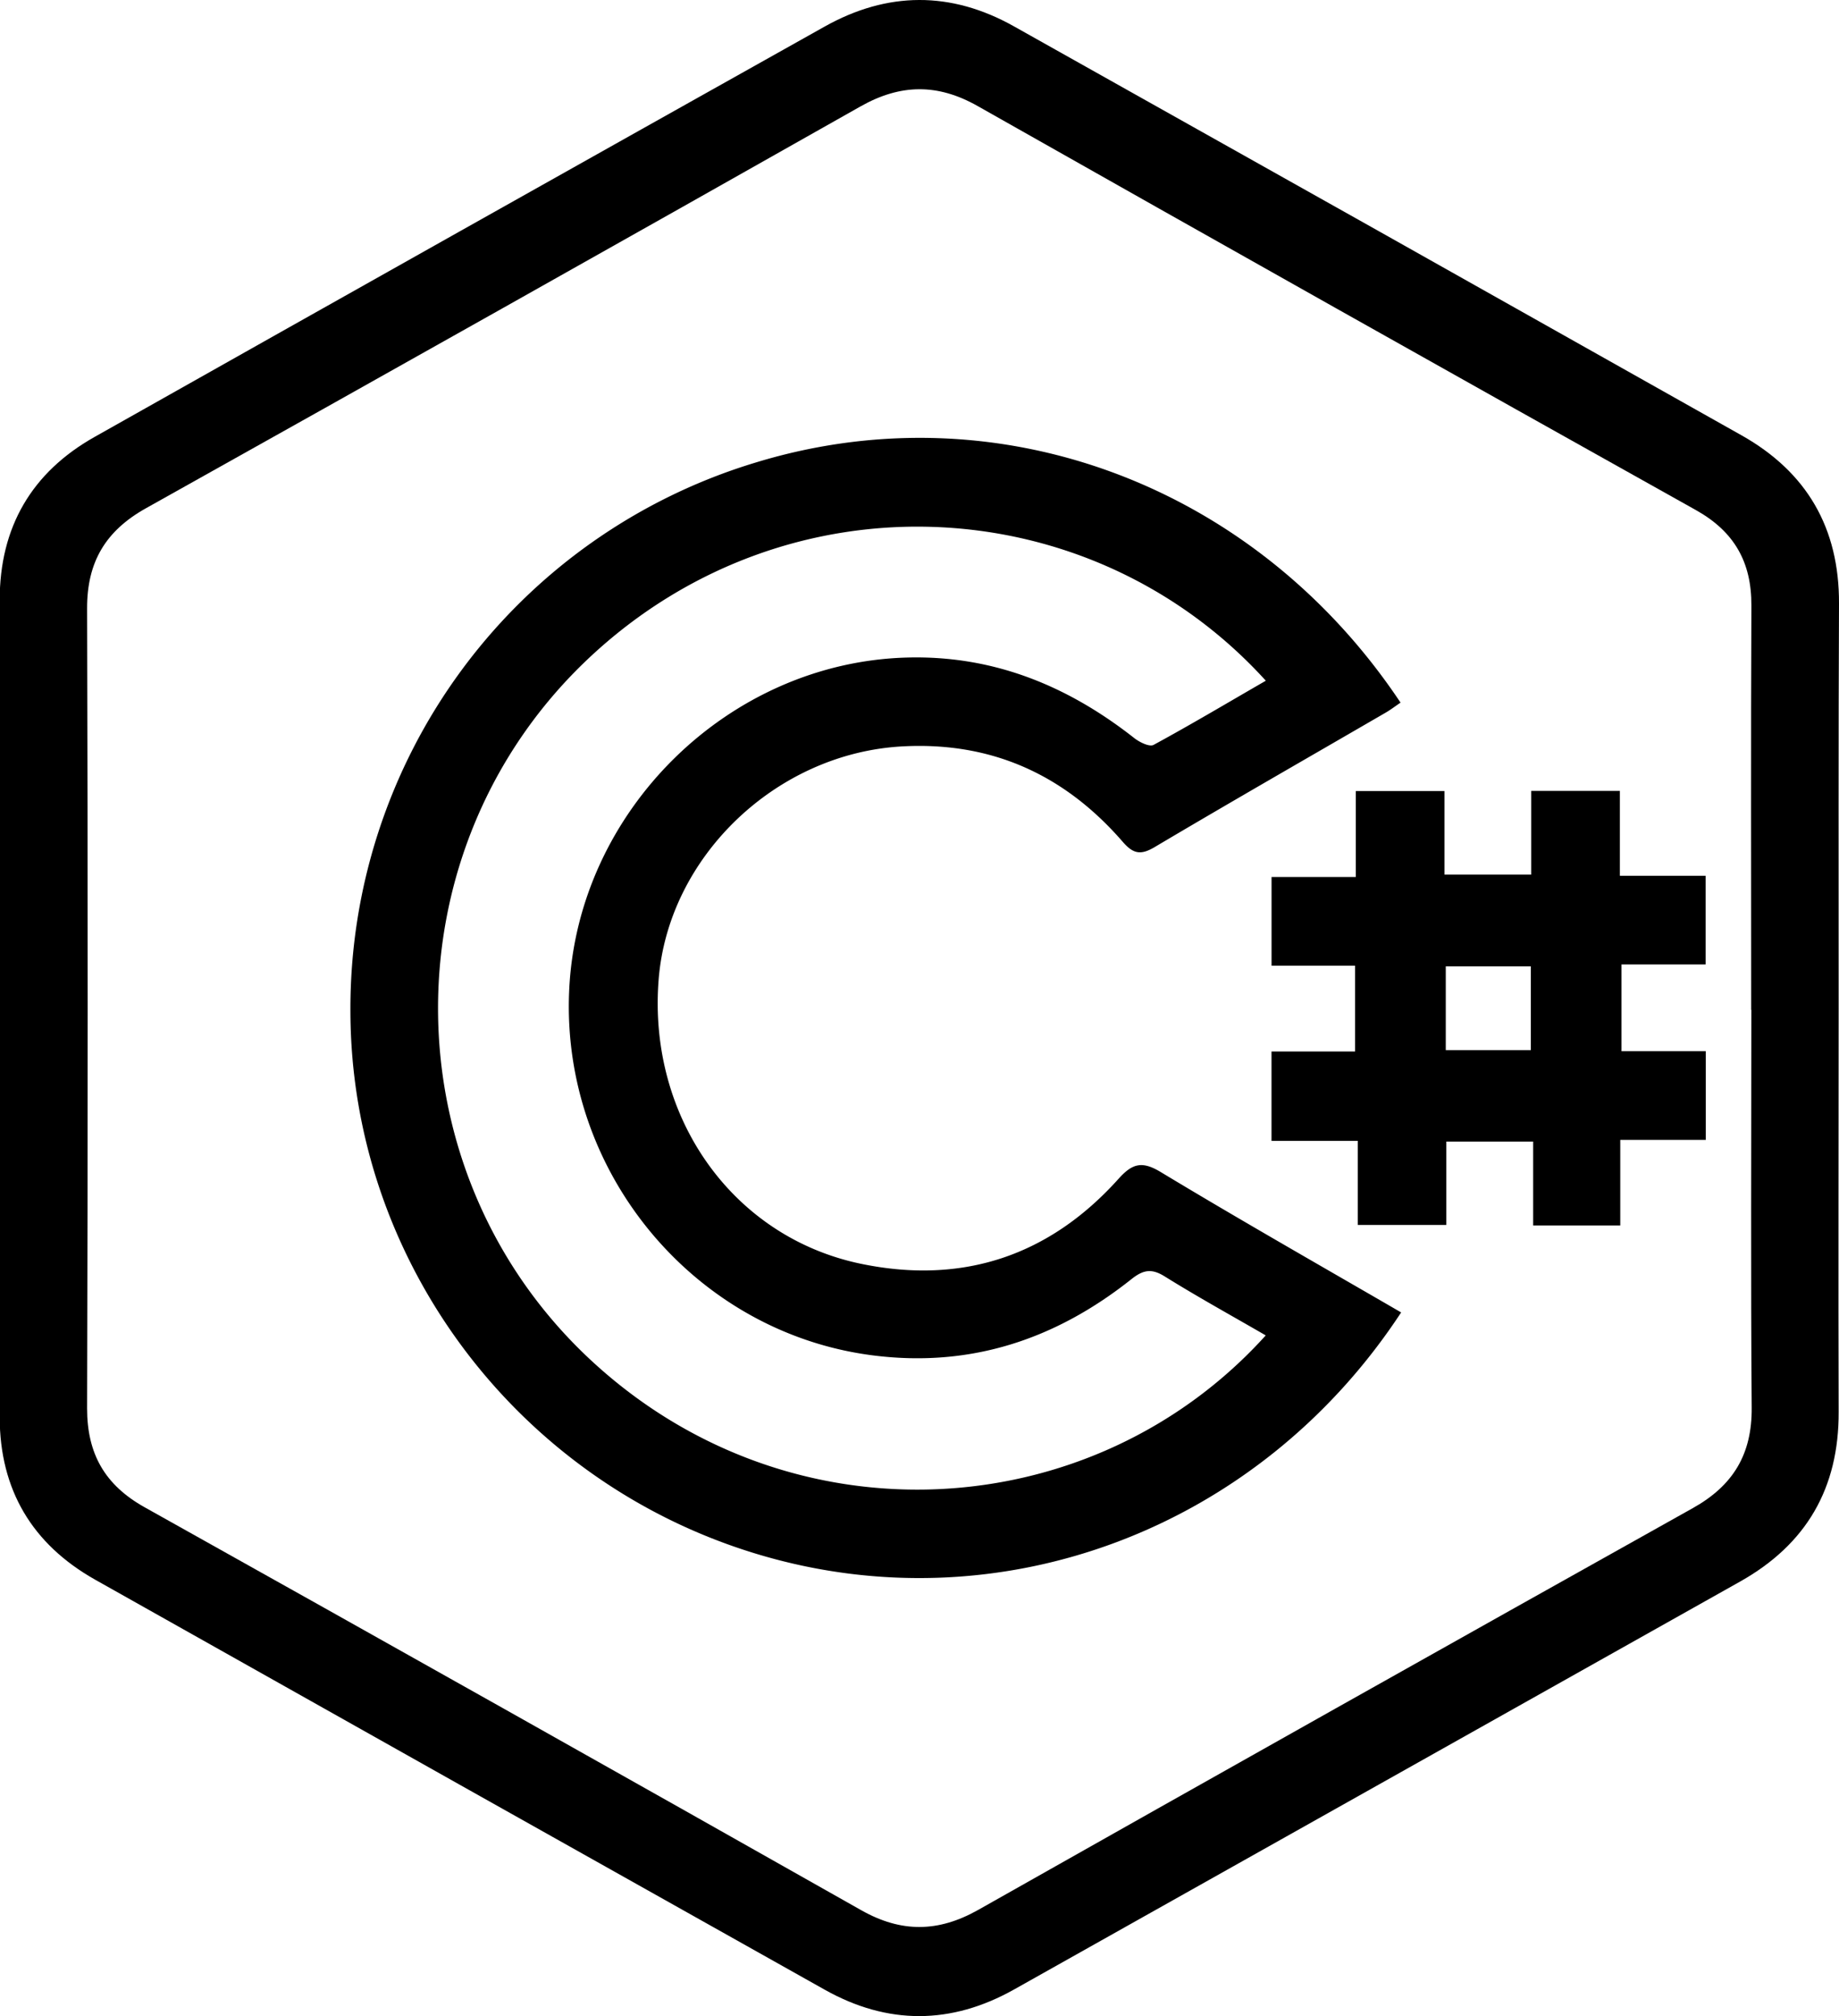 <svg id="Laag_1" data-name="Laag 1" xmlns="http://www.w3.org/2000/svg" viewBox="0 0 430.12 471.26"><title>csharp</title><path d="M478,258.92c0,31.5-.09,63,0,94.49.07,17.82-7.55,30.95-23.05,39.65q-84.91,47.67-169.81,95.35c-14.7,8.25-29.55,8.32-44.26.07q-85.36-47.87-170.67-95.86c-14.71-8.29-22.31-21-22.32-38q0-95.47,0-191c0-17,7.46-29.82,22.18-38.11Q155.4,77.43,240.8,29.6c14.7-8.25,29.57-8.33,44.26-.1q85.17,47.73,170.23,95.63c15.26,8.59,22.86,21.65,22.79,39.31C477.94,195.94,478,227.43,478,258.92Zm-20.46.5c0-31.5-.09-63,.05-94.49.05-10.16-4-17.32-13-22.34q-84.11-47-168-94.45c-9.33-5.27-18-5.18-27.34.09Q165.8,95.39,82.1,142.17c-9.45,5.28-13.8,12.57-13.77,23.42q.27,93.49,0,187c0,10.63,4.17,17.91,13.45,23.1q83.91,46.89,167.61,94.19c9.34,5.28,18,5.2,27.34-.06q83.49-47.15,167.18-93.94c9.43-5.27,13.84-12.6,13.75-23.45C457.42,321.41,457.58,290.41,457.58,259.42Z" transform="translate(-47.96 -23.37)"/><path d="M375.67,330.15c-33.38,50.85-93.9,73.46-150.4,56.55-56.2-16.81-95.13-68.53-95.35-126.67a133.32,133.32,0,0,1,94.81-128.55c56.5-17.26,116.76,5.07,150.8,56.13-1.17.79-2.3,1.66-3.53,2.37-18,10.44-36.05,20.77-53.95,31.38-3.24,1.93-5,1.64-7.44-1.15C297,204.49,279.93,196.7,259,197.84c-29.5,1.6-54.79,25.82-57,54.62-2.5,32.15,17.37,60.22,47.57,66.37,23.62,4.82,43.83-1.91,60-19.91,3.21-3.57,5.46-4.23,9.81-1.62C337.84,308.44,356.64,319.12,375.67,330.15ZM344,335.52c-8.07-4.67-15.94-9-23.57-13.75-3-1.88-4.95-1.69-7.79.56-17.7,14.07-37.55,20.76-60.45,17.87-41.59-5.25-73-42.64-71.11-85.22,1.84-42,37.25-76.84,79.12-77.91,20.07-.52,37.42,6.56,53,18.79,1.25,1,3.6,2.15,4.57,1.63,8.83-4.79,17.46-9.94,26.25-15-40.94-45.08-111.75-48.91-158.18-5.43-47.4,44.39-47.21,120.22.4,164.33C233,384.7,303.62,380.21,344,335.52Z" transform="translate(-47.96 -23.37)"/><path d="M345.35,269.16H364.9V249.1H345.36V228.37h19.71V208.28H385.8v19.53h20.29V208.24h20.74v19.84h20.06v20.73H427.21v20.28h19.71v20.73h-20v20H406.55v-19.6H386.24V309.7H365.52V290.05H345.35Zm40.76-.32H406V249.25H386.11Z" transform="translate(-47.96 -23.37)"/></svg>